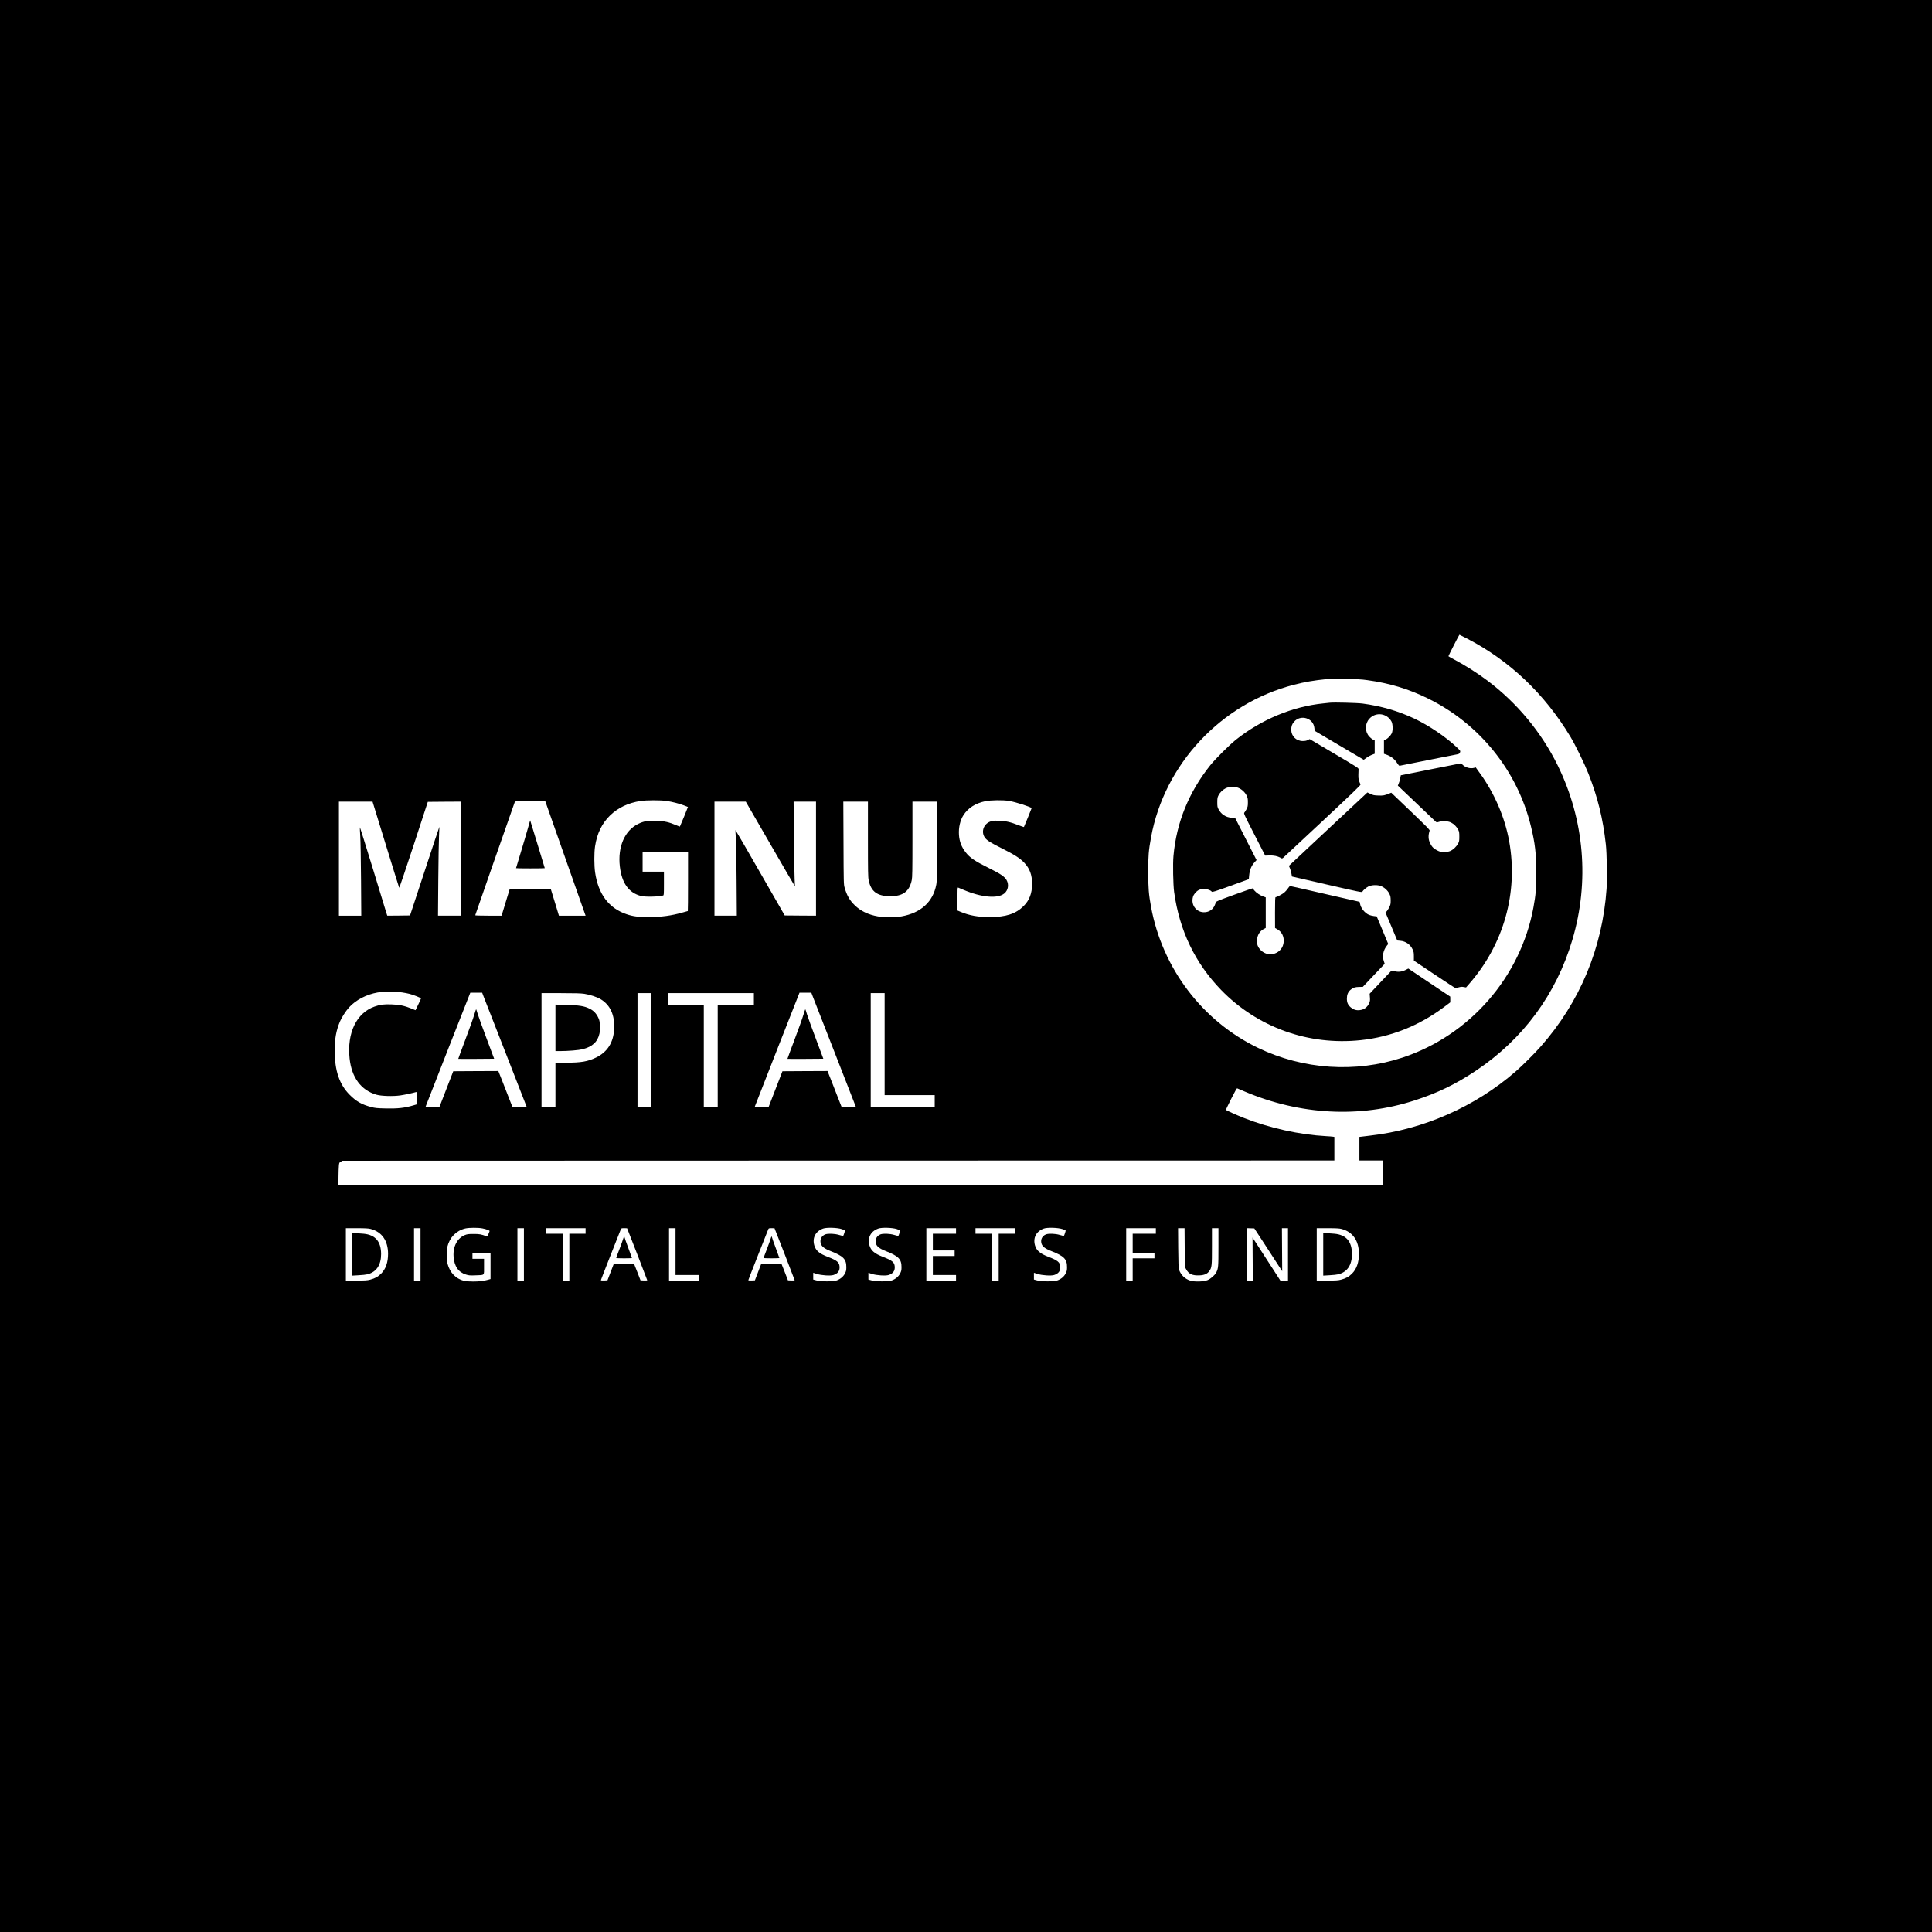 <?xml version="1.0" standalone="no"?>
<!DOCTYPE svg PUBLIC "-//W3C//DTD SVG 20010904//EN"
 "http://www.w3.org/TR/2001/REC-SVG-20010904/DTD/svg10.dtd">
<svg version="1.0" xmlns="http://www.w3.org/2000/svg"
 width="4167pt" height="4167pt" viewBox="0 0 4167 4167"
 preserveAspectRatio="xMidYMid meet">

<g transform="translate(0,4167) scale(0.1,-0.1)"
fill="#000000" stroke="none">
<path d="M0 20835 l0 -20835 20835 0 20835 0 0 20835 0 20835 -20835 0 -20835
0 0 -20835z m31644 7061 c919 -477 1668 -1189 2227 -2116 107 -179 301 -575
386 -790 202 -511 316 -974 378 -1530 22 -195 31 -746 16 -961 -89 -1276 -577
-2445 -1419 -3399 -131 -149 -396 -413 -542 -540 -875 -761 -1995 -1254 -3145
-1384 -77 -9 -159 -19 -182 -22 l-43 -5 0 -255 0 -254 255 0 255 0 0 -265 0
-265 -11265 0 -11265 0 1 173 c1 94 4 203 8 241 6 67 8 71 41 90 l35 21 10698
3 10697 2 0 255 0 254 -32 5 c-18 3 -82 8 -143 11 -576 31 -1224 175 -1774
392 -170 67 -391 167 -391 177 0 4 52 110 115 237 73 146 120 229 128 226 7
-3 76 -33 155 -66 1201 -511 2491 -579 3676 -194 494 160 885 350 1316 638
1020 682 1735 1651 2083 2825 373 1254 260 2589 -318 3765 -350 711 -877 1347
-1515 1826 -220 165 -478 329 -726 460 -63 33 -114 63 -114 65 0 11 231 464
237 464 3 0 79 -38 167 -84z m-2159 -895 c486 -66 895 -190 1316 -397 1110
-546 1926 -1558 2218 -2754 90 -368 115 -590 116 -1005 0 -343 -11 -470 -61
-745 -276 -1501 -1373 -2760 -2824 -3240 -1014 -335 -2143 -259 -3116 209
-1200 578 -2064 1715 -2308 3041 -50 273 -60 401 -61 755 0 353 9 458 61 745
289 1579 1510 2885 3079 3290 239 62 426 94 720 124 22 2 191 2 375 1 271 -2
364 -7 485 -24z m-15110 -2606 c125 -19 268 -55 376 -96 46 -18 85 -33 87 -34
2 -2 -167 -415 -174 -423 -1 -2 -33 10 -71 26 -163 70 -258 92 -439 99 -182 7
-267 -8 -391 -68 -291 -143 -443 -496 -394 -918 42 -359 192 -568 456 -636 94
-24 387 -17 478 11 16 5 17 26 17 260 l0 254 -230 0 -230 0 0 215 0 215 490 0
490 0 0 -640 c0 -352 -2 -640 -5 -640 -2 0 -51 -13 -108 -30 -244 -70 -464
-100 -742 -100 -217 0 -333 15 -469 61 -384 129 -612 431 -681 904 -21 144
-22 426 -1 560 42 278 149 497 324 667 172 167 392 271 657 312 124 19 434 20
560 1z m7391 0 c150 -26 484 -134 484 -157 0 -7 -160 -397 -166 -406 -2 -2
-49 14 -107 36 -187 73 -277 93 -427 99 -121 5 -141 3 -192 -17 -148 -55 -203
-227 -114 -349 43 -58 121 -107 359 -226 270 -135 398 -217 488 -312 119 -127
169 -261 169 -458 0 -204 -58 -354 -185 -480 -168 -166 -382 -235 -729 -235
-251 0 -434 33 -623 111 l-73 31 0 250 c0 196 3 249 13 245 6 -3 60 -26 119
-50 389 -165 737 -195 880 -77 83 69 103 191 48 288 -44 76 -129 134 -380 258
-306 152 -413 224 -504 343 -90 116 -133 231 -143 376 -10 158 26 313 98 425
100 154 256 254 470 299 121 25 384 28 515 6z m-9617 -1110 c213 -605 408
-1160 434 -1232 l47 -133 -288 0 -287 0 -69 228 c-39 125 -78 255 -89 290
l-19 62 -442 0 -441 0 -68 -222 c-37 -123 -77 -253 -88 -290 l-21 -68 -284 0
c-173 0 -284 4 -284 9 0 7 704 2023 855 2449 4 10 75 12 331 10 l326 -3 387
-1100z m-3830 172 c156 -507 287 -928 291 -935 3 -7 144 407 312 920 l305 933
362 3 361 2 0 -1230 0 -1230 -251 0 -252 0 6 768 c3 422 11 852 16 956 6 105
9 191 8 193 -2 1 -145 -428 -318 -955 l-315 -957 -246 -3 -245 -2 -25 77 c-13
43 -145 475 -293 960 -149 485 -271 876 -273 868 -2 -8 2 -94 8 -192 7 -98 14
-523 17 -945 l5 -768 -241 0 -241 0 0 1230 0 1230 363 0 362 0 284 -923z
m8295 8 c291 -504 530 -914 532 -913 1 2 -2 71 -7 153 -5 83 -12 493 -15 913
l-7 762 242 0 241 0 0 -1230 0 -1230 -337 2 -338 3 -529 922 c-291 508 -531
921 -533 919 -3 -2 1 -78 8 -167 7 -95 14 -484 16 -921 l5 -758 -241 0 -241 0
0 1230 0 1230 338 0 337 0 529 -915z m2106 105 c0 -702 2 -821 16 -888 50
-242 186 -342 466 -342 275 0 411 102 463 347 12 56 15 210 15 881 l0 812 265
0 265 0 0 -854 c0 -734 -2 -865 -16 -936 -70 -372 -334 -612 -751 -685 -115
-20 -392 -20 -509 0 -206 36 -372 116 -499 240 -111 109 -168 208 -218 380
-20 68 -21 95 -24 963 l-4 892 266 0 265 0 0 -810z m-10047 -3305 c54 -8 126
-22 160 -31 87 -22 247 -86 247 -99 0 -5 -27 -65 -59 -131 l-59 -122 -86 35
c-155 62 -264 85 -430 90 -168 6 -247 -4 -368 -47 -389 -137 -596 -568 -538
-1118 45 -413 246 -685 580 -783 105 -30 360 -38 515 -15 92 13 272 52 338 72
16 5 17 -6 17 -130 l0 -135 -71 -21 c-191 -57 -343 -74 -608 -67 -179 4 -219
8 -304 30 -205 54 -323 121 -467 266 -221 223 -321 520 -321 951 -1 253 32
433 112 625 37 89 129 232 198 308 149 161 372 278 616 321 109 19 403 20 528
1z m1755 -82 c17 -43 233 -597 481 -1231 248 -634 451 -1155 451 -1157 0 -3
-69 -5 -153 -5 l-153 0 -64 163 c-34 89 -103 264 -152 390 l-90 227 -486 -2
-486 -3 -150 -387 -150 -388 -149 0 c-137 0 -149 1 -145 18 3 9 220 565 483
1235 l479 1217 127 0 128 0 29 -77z m7100 0 c17 -43 233 -597 481 -1231 248
-634 451 -1155 451 -1157 0 -3 -69 -5 -153 -5 l-153 0 -64 163 c-34 89 -103
264 -152 390 l-90 227 -486 -2 -486 -3 -150 -387 -150 -388 -149 0 c-137 0
-149 1 -145 18 3 9 220 565 483 1235 l479 1217 127 0 128 0 29 -77z m-4924 52
c119 -18 274 -69 351 -116 209 -126 307 -344 291 -644 -15 -290 -145 -495
-390 -614 -177 -86 -322 -111 -643 -111 l-233 0 0 -480 0 -480 -150 0 -150 0
0 1230 0 1230 413 0 c314 0 435 -4 511 -15z m1446 -1215 l0 -1230 -150 0 -150
0 0 1230 0 1230 150 0 150 0 0 -1230z m2210 1100 l0 -130 -390 0 -390 0 0
-1100 0 -1100 -150 0 -150 0 0 1100 0 1100 -385 0 -385 0 0 130 0 130 925 0
925 0 0 -130z m2820 -970 l0 -1100 540 0 540 0 0 -130 0 -130 -690 0 -690 0 0
1230 0 1230 150 0 150 0 0 -1100z m-8672 -3975 c80 -16 152 -43 152 -56 0 -5
-11 -34 -25 -65 -20 -45 -28 -55 -42 -49 -115 44 -150 50 -278 50 -112 0 -138
-4 -187 -23 -166 -67 -261 -247 -245 -466 15 -209 104 -337 269 -387 62 -19
86 -21 206 -16 201 8 182 -12 182 188 l0 169 -125 0 -125 0 0 60 0 60 195 0
195 0 0 -279 0 -278 -57 -16 c-98 -27 -183 -37 -323 -37 -90 0 -156 5 -195 15
-176 46 -301 176 -352 365 -21 82 -24 290 -4 370 50 203 191 347 387 394 79
19 284 20 372 1z m7744 -14 c37 -12 69 -25 72 -30 4 -6 -29 -109 -39 -119 -1
-1 -42 9 -90 23 -96 28 -233 33 -293 12 -81 -30 -122 -108 -101 -192 17 -67
76 -114 207 -166 282 -110 347 -176 346 -351 0 -65 -5 -86 -30 -135 -34 -66
-96 -119 -177 -149 -74 -27 -340 -28 -439 0 l-68 18 0 73 0 73 78 -25 c94 -31
294 -44 358 -23 95 30 139 90 132 182 -7 94 -54 133 -260 212 -174 67 -251
132 -284 242 -49 164 25 307 189 366 75 27 303 21 399 -11z m1190 0 c37 -12
69 -25 72 -30 4 -6 -29 -109 -39 -119 -1 -1 -42 9 -90 23 -96 28 -233 33 -293
12 -81 -30 -122 -108 -101 -192 17 -67 76 -114 207 -166 282 -110 347 -176
346 -351 0 -65 -5 -86 -30 -135 -34 -66 -96 -119 -177 -149 -74 -27 -340 -28
-439 0 l-68 18 0 73 0 73 78 -25 c94 -31 294 -44 358 -23 95 30 139 90 132
182 -7 94 -54 133 -260 212 -174 67 -251 132 -284 242 -49 164 25 307 189 366
75 27 303 21 399 -11z m3570 0 c37 -12 69 -25 72 -30 4 -6 -29 -109 -39 -119
-1 -1 -42 9 -90 23 -96 28 -233 33 -293 12 -81 -30 -122 -108 -101 -192 17
-67 76 -114 207 -166 282 -110 347 -176 346 -351 0 -65 -5 -86 -30 -135 -34
-66 -96 -119 -177 -149 -74 -27 -340 -28 -439 0 l-68 18 0 73 0 73 78 -25 c94
-31 294 -44 358 -23 95 30 139 90 132 182 -7 94 -54 133 -260 212 -174 67
-251 132 -284 242 -49 164 25 307 189 366 75 27 303 21 399 -11z m-14919 3
c243 -63 376 -252 377 -536 0 -186 -50 -329 -150 -429 -66 -66 -133 -103 -238
-130 -63 -16 -110 -19 -299 -19 l-223 0 0 565 0 565 236 0 c182 0 250 -4 297
-16z m1077 -549 l0 -565 -70 0 -70 0 0 565 0 565 70 0 70 0 0 -565z m2230 0
l0 -565 -70 0 -70 0 0 565 0 565 70 0 70 0 0 -565z m1330 505 l0 -60 -175 0
-175 0 0 -505 0 -505 -70 0 -70 0 0 505 0 505 -180 0 -180 0 0 60 0 60 425 0
425 0 0 -60z m1113 -498 c119 -306 217 -561 217 -565 0 -4 -33 -7 -72 -5 l-73
3 -69 178 -70 177 -220 -2 -220 -3 -67 -175 -67 -175 -71 -3 c-41 -2 -71 1
-71 7 0 5 95 249 211 543 116 293 215 543 220 556 8 20 15 22 71 22 l63 -1
218 -557z m827 53 l0 -505 250 0 250 0 0 -60 0 -60 -320 0 -320 0 0 565 0 565
70 0 70 0 0 -505z m2353 -53 c119 -306 217 -561 217 -565 0 -4 -33 -7 -72 -5
l-73 3 -69 178 -70 177 -220 -2 -220 -3 -67 -175 -67 -175 -71 -3 c-41 -2 -71
1 -71 7 0 5 95 249 211 543 116 293 215 543 220 556 8 20 15 22 71 22 l63 -1
218 -557z m3697 498 l0 -60 -250 0 -250 0 0 -180 0 -180 235 0 235 0 0 -60 0
-60 -235 0 -235 0 0 -205 0 -205 250 0 250 0 0 -60 0 -60 -320 0 -320 0 0 565
0 565 320 0 320 0 0 -60z m1270 0 l0 -60 -175 0 -175 0 0 -505 0 -505 -70 0
-70 0 0 505 0 505 -180 0 -180 0 0 60 0 60 425 0 425 0 0 -60z m3040 0 l0 -60
-250 0 -250 0 0 -205 0 -205 235 0 235 0 0 -60 0 -60 -235 0 -235 0 0 -240 0
-240 -70 0 -70 0 0 565 0 565 320 0 320 0 0 -60z m622 -357 l3 -418 30 -54
c55 -100 133 -135 282 -129 108 4 170 31 214 91 56 78 59 103 59 534 l0 393
70 0 70 0 0 -407 c0 -430 -3 -461 -48 -549 -30 -59 -121 -138 -190 -165 -86
-34 -276 -39 -369 -10 -115 35 -206 124 -245 241 -9 24 -13 166 -16 463 l-3
427 70 0 70 0 3 -417z m1708 97 c113 -173 248 -381 300 -462 l95 -146 -3 464
-3 464 65 0 66 0 0 -565 0 -565 -82 1 -83 0 -208 322 c-115 177 -250 386 -300
464 l-92 141 3 -464 3 -464 -65 0 -66 0 0 565 0 566 82 -3 82 -3 206 -315z
m1673 304 c243 -63 376 -252 377 -536 0 -186 -50 -329 -150 -429 -66 -66 -133
-103 -238 -130 -63 -16 -110 -19 -299 -19 l-223 0 0 565 0 565 236 0 c182 0
250 -4 297 -16z"/>
<path d="M28685 26514 c-16 -2 -79 -9 -140 -15 -662 -65 -1340 -347 -1890
-785 -137 -109 -445 -416 -551 -549 -463 -580 -729 -1235 -794 -1954 -16 -171
-7 -622 14 -781 115 -830 451 -1531 1014 -2112 783 -806 1884 -1202 3012
-1082 651 69 1256 310 1798 716 l132 99 0 62 -1 62 -452 302 -452 303 -61 -31
c-79 -40 -159 -48 -239 -25 -32 10 -61 14 -65 9 -4 -4 -112 -118 -239 -252
l-230 -244 6 -77 c5 -65 2 -83 -16 -126 -40 -90 -110 -141 -207 -151 -74 -8
-135 12 -191 60 -61 54 -83 104 -83 190 0 81 25 142 78 188 53 46 97 61 186
63 l79 1 236 249 237 249 -19 56 c-38 111 -14 233 65 334 l30 37 -124 298
-125 297 -61 7 c-34 4 -81 16 -106 26 -93 42 -177 147 -192 241 -4 23 -9 41
-13 41 -3 0 -339 77 -746 170 -407 94 -745 170 -751 170 -6 0 -27 -24 -47 -54
-19 -29 -55 -69 -79 -89 -43 -35 -161 -97 -185 -97 -10 0 -13 -73 -13 -332 l1
-333 52 -30 c93 -53 144 -156 134 -271 -19 -247 -317 -355 -493 -179 -65 65
-89 129 -82 224 8 104 59 187 142 232 l46 24 0 330 0 330 -52 19 c-69 24 -150
78 -193 129 -19 22 -35 44 -35 47 0 4 -180 -58 -400 -138 -358 -130 -400 -148
-400 -167 0 -12 -12 -46 -27 -76 -35 -68 -94 -114 -168 -129 -196 -41 -352
136 -293 331 15 51 69 114 122 142 80 42 235 23 284 -36 10 -12 71 7 405 128
l392 143 7 77 c11 123 49 214 119 290 l41 44 -231 454 -231 454 -73 5 c-126 8
-226 72 -285 183 -24 45 -27 61 -27 150 0 85 4 107 24 147 31 63 89 121 153
154 75 39 190 45 270 14 75 -28 150 -96 185 -168 24 -50 28 -68 28 -147 0 -79
-4 -97 -28 -145 -16 -30 -37 -64 -47 -75 -18 -20 -13 -30 215 -475 l233 -454
91 3 c96 3 177 -14 239 -50 32 -18 34 -18 56 -2 12 10 394 366 849 792 633
591 827 777 821 790 -44 104 -47 118 -46 211 1 52 2 106 4 120 3 22 -38 49
-526 337 l-529 312 -41 -21 c-29 -15 -60 -21 -107 -21 -141 0 -249 105 -249
244 0 72 17 122 59 170 142 167 419 83 440 -133 l6 -60 529 -313 530 -312 59
43 c32 24 85 53 118 65 l59 22 0 143 0 144 -39 19 c-21 11 -57 41 -80 67 -96
109 -94 273 4 382 137 152 380 121 478 -61 30 -57 32 -203 3 -257 -25 -49 -84
-108 -128 -131 l-38 -19 0 -144 0 -144 38 -13 c108 -35 192 -99 248 -190 26
-41 42 -58 53 -55 9 3 282 57 606 121 325 64 611 121 637 126 39 9 48 15 58
42 11 32 10 33 -69 109 -232 221 -601 471 -919 621 -347 163 -716 270 -1114
323 -116 15 -626 28 -703 18z"/>
<path d="M30864 25078 l-651 -130 -12 -63 c-6 -35 -20 -85 -32 -111 l-20 -48
43 -41 c91 -88 745 -711 770 -733 25 -23 26 -23 77 -7 73 24 190 17 256 -15
63 -31 124 -92 156 -155 21 -43 24 -64 24 -150 0 -89 -3 -106 -27 -150 -32
-62 -103 -130 -166 -158 -36 -16 -67 -21 -132 -22 -77 0 -92 3 -152 33 -76 37
-120 83 -155 160 -38 82 -41 162 -8 267 5 17 -66 89 -411 419 l-417 399 -31
-13 c-114 -47 -140 -52 -246 -48 -92 3 -113 7 -171 35 l-66 31 -814 -760
c-448 -418 -829 -774 -847 -792 l-33 -32 21 -47 c11 -25 26 -77 33 -114 l12
-68 754 -173 c703 -161 755 -172 764 -155 18 33 85 90 133 114 71 34 190 38
266 9 75 -28 150 -96 185 -168 23 -48 27 -70 28 -142 0 -76 -3 -92 -32 -151
-18 -35 -43 -75 -56 -87 l-24 -23 127 -302 127 -302 64 -6 c118 -10 217 -79
267 -187 23 -49 27 -70 27 -149 l0 -92 445 -298 c245 -164 450 -297 455 -296
6 1 36 9 67 18 43 12 70 14 108 7 l50 -9 58 66 c754 855 1072 1980 872 3088
-92 510 -315 1030 -628 1462 l-93 129 -37 -10 c-80 -22 -186 7 -246 67 l-31
32 -651 -129z"/>
<path d="M11382 23792 c-29 -103 -97 -334 -152 -514 -55 -180 -100 -329 -100
-333 0 -3 140 -5 310 -5 171 0 310 2 310 5 0 3 -63 209 -139 458 -77 249 -148
480 -158 514 l-18 61 -53 -186z"/>
<path d="M10228 19782 c-20 -70 -106 -311 -192 -537 -85 -225 -154 -411 -152
-412 2 -2 176 -2 389 -1 l385 3 -159 425 c-88 234 -175 473 -193 532 -18 60
-34 110 -37 112 -2 2 -20 -53 -41 -122z"/>
<path d="M17328 19782 c-20 -70 -106 -311 -192 -537 -85 -225 -154 -411 -152
-412 2 -2 176 -2 389 -1 l385 3 -159 425 c-88 234 -175 473 -193 532 -18 60
-34 110 -37 112 -2 2 -20 -53 -41 -122z"/>
<path d="M11980 19502 l0 -502 93 0 c177 0 411 19 492 40 214 55 325 159 365
341 8 35 11 99 8 166 -4 96 -8 117 -35 175 -43 91 -101 151 -187 193 -112 56
-222 74 -498 81 l-238 7 0 -501z"/>
<path d="M7600 14614 l0 -457 136 8 c75 3 162 13 193 21 191 50 291 201 291
437 -1 269 -124 413 -375 437 -55 5 -133 10 -172 10 l-73 0 0 -456z"/>
<path d="M13442 14954 c-7 -25 -44 -127 -82 -227 -39 -100 -70 -185 -70 -189
0 -5 77 -8 170 -8 94 0 170 3 170 7 0 3 -36 102 -80 220 -44 117 -80 220 -80
228 0 31 -16 13 -28 -31z"/>
<path d="M16622 14954 c-7 -25 -44 -127 -82 -227 -39 -100 -70 -185 -70 -189
0 -5 77 -8 170 -8 94 0 170 3 170 7 0 3 -36 102 -80 220 -44 117 -80 220 -80
228 0 31 -16 13 -28 -31z"/>
<path d="M28540 14614 l0 -457 136 8 c75 3 162 13 193 21 191 50 291 201 291
437 -1 269 -124 413 -375 437 -55 5 -133 10 -172 10 l-73 0 0 -456z"/>
</g>
</svg>
